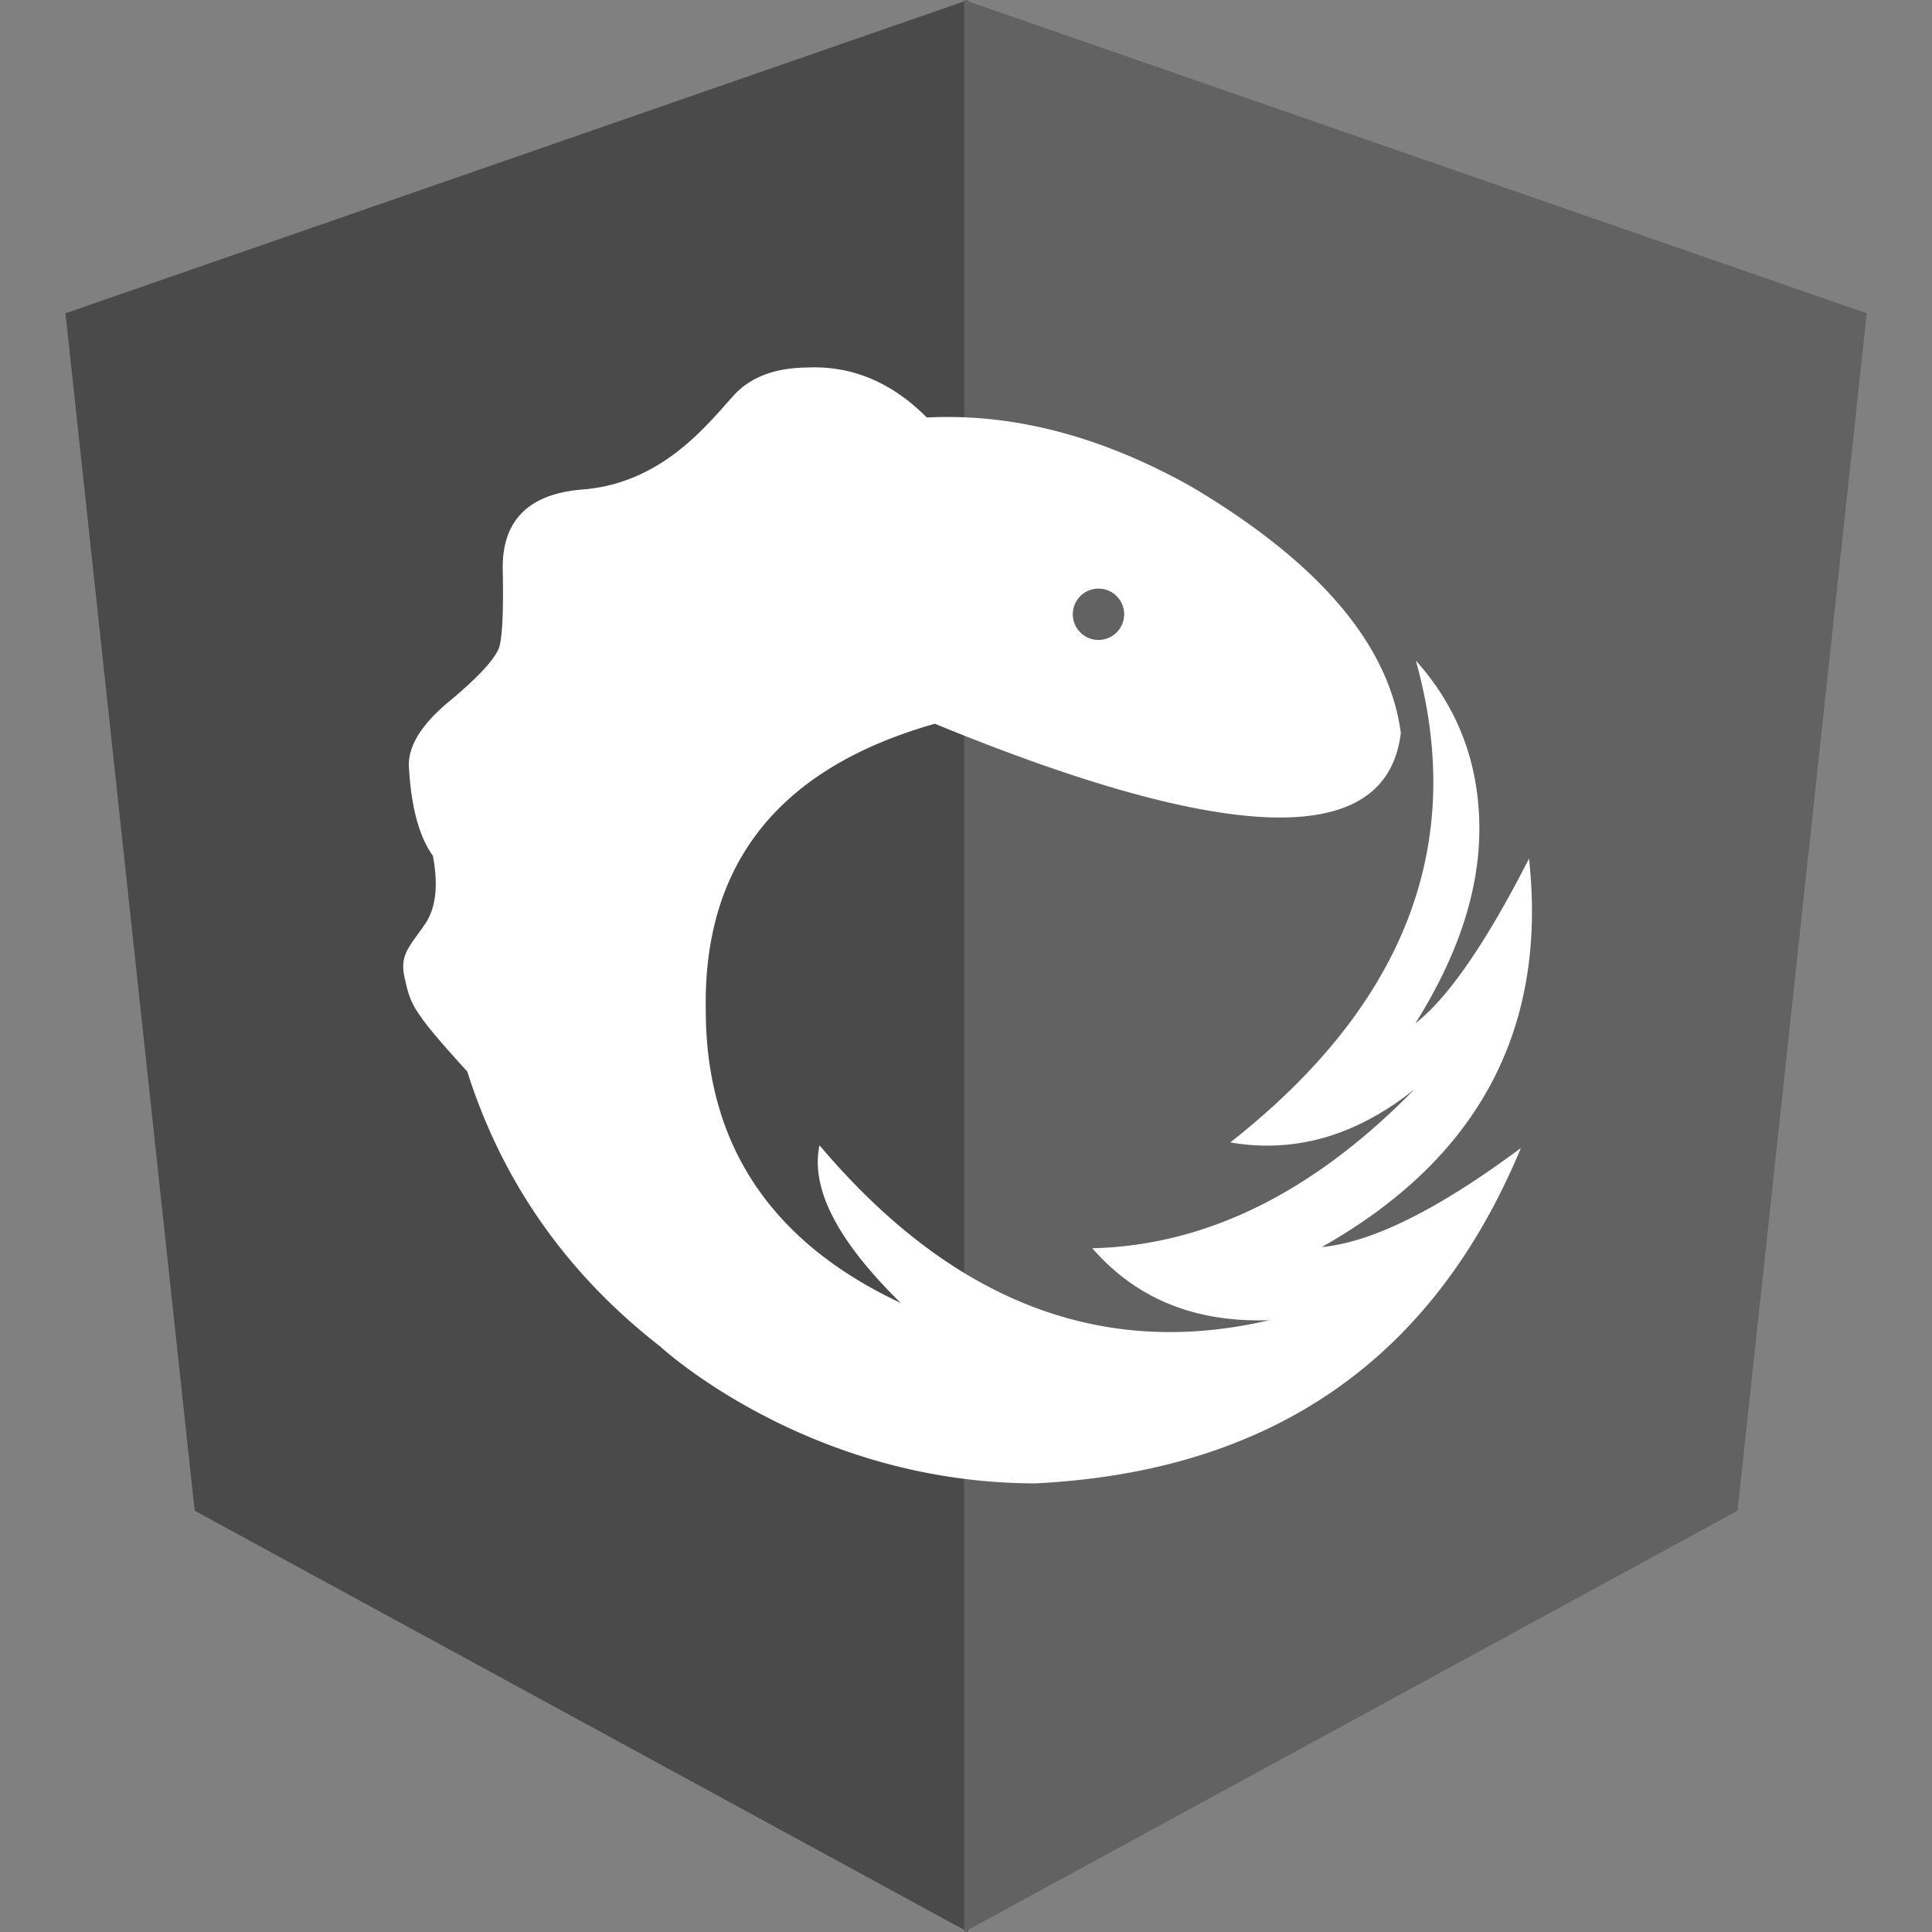 <svg viewBox="0 0 72 72" fill="none" xmlns="http://www.w3.org/2000/svg"><rect x="0" y="0" width="72" height="72" fill="#808080" stroke="none"/><path fill-rule="evenodd" clip-rule="evenodd" d="M36.076 0L2.44 11.676 7.255 56.3 36.076 72V0z" fill="#4A4A4A"/><path fill-rule="evenodd" clip-rule="evenodd" d="M35.932 0l33.636 11.676L64.753 56.3 35.932 72V0z" fill="#626262"/><path fill-rule="evenodd" clip-rule="evenodd" d="M52.77 24.638l-.006-.02c1.535 1.71 2.324 3.74 2.366 6.09.042 2.35-.747 4.83-2.385 7.43 1.225-.952 2.638-3.006 4.237-6.139.69 6.35-1.875 11.172-7.721 14.474 1.866-.172 4.344-1.4 7.418-3.69-3.28 7.896-9.31 12.062-18.092 12.498-8.487-.002-13.984-5.102-13.98-5.099-3.489-2.715-5.89-6.138-7.194-10.252-2.086-2.28-2.107-2.523-2.322-3.434-.216-.91.136-1.165.747-2.056.408-.594.504-1.449.294-2.549-.52-.72-.819-1.848-.897-3.385 0-.742.495-1.525 1.486-2.35.991-.824 1.599-1.458 1.82-1.894.167-.238.232-1.27.194-3.095-.01-1.792.985-2.768 2.986-2.926 3.001-.236 4.694-2.494 5.637-3.52.628-.684 1.559-1.017 2.732-1.024 1.652-.077 3.155.556 4.45 1.863 3.225-.167 6.529.703 9.876 2.587 4.757 2.826 7.353 5.886 7.788 9.165-.51 4.316-6.306 4.203-17.365-.34-5.787 1.64-8.631 5.192-8.537 10.657-.004 5.015 2.423 8.659 7.265 10.928-2.36-2.316-3.365-4.264-3.027-5.876 4.909 5.813 10.5 7.985 16.763 6.518-2.761.096-4.949-.792-6.595-2.68 4.234-.102 8.23-2.067 11.994-5.915-2.173 1.729-4.446 2.383-6.853 1.971 6.52-5.125 8.826-11.104 6.92-17.937zm-11.833-.789a.957.957 0 100-1.914.957.957 0 000 1.914z" fill="#fff"/></svg>